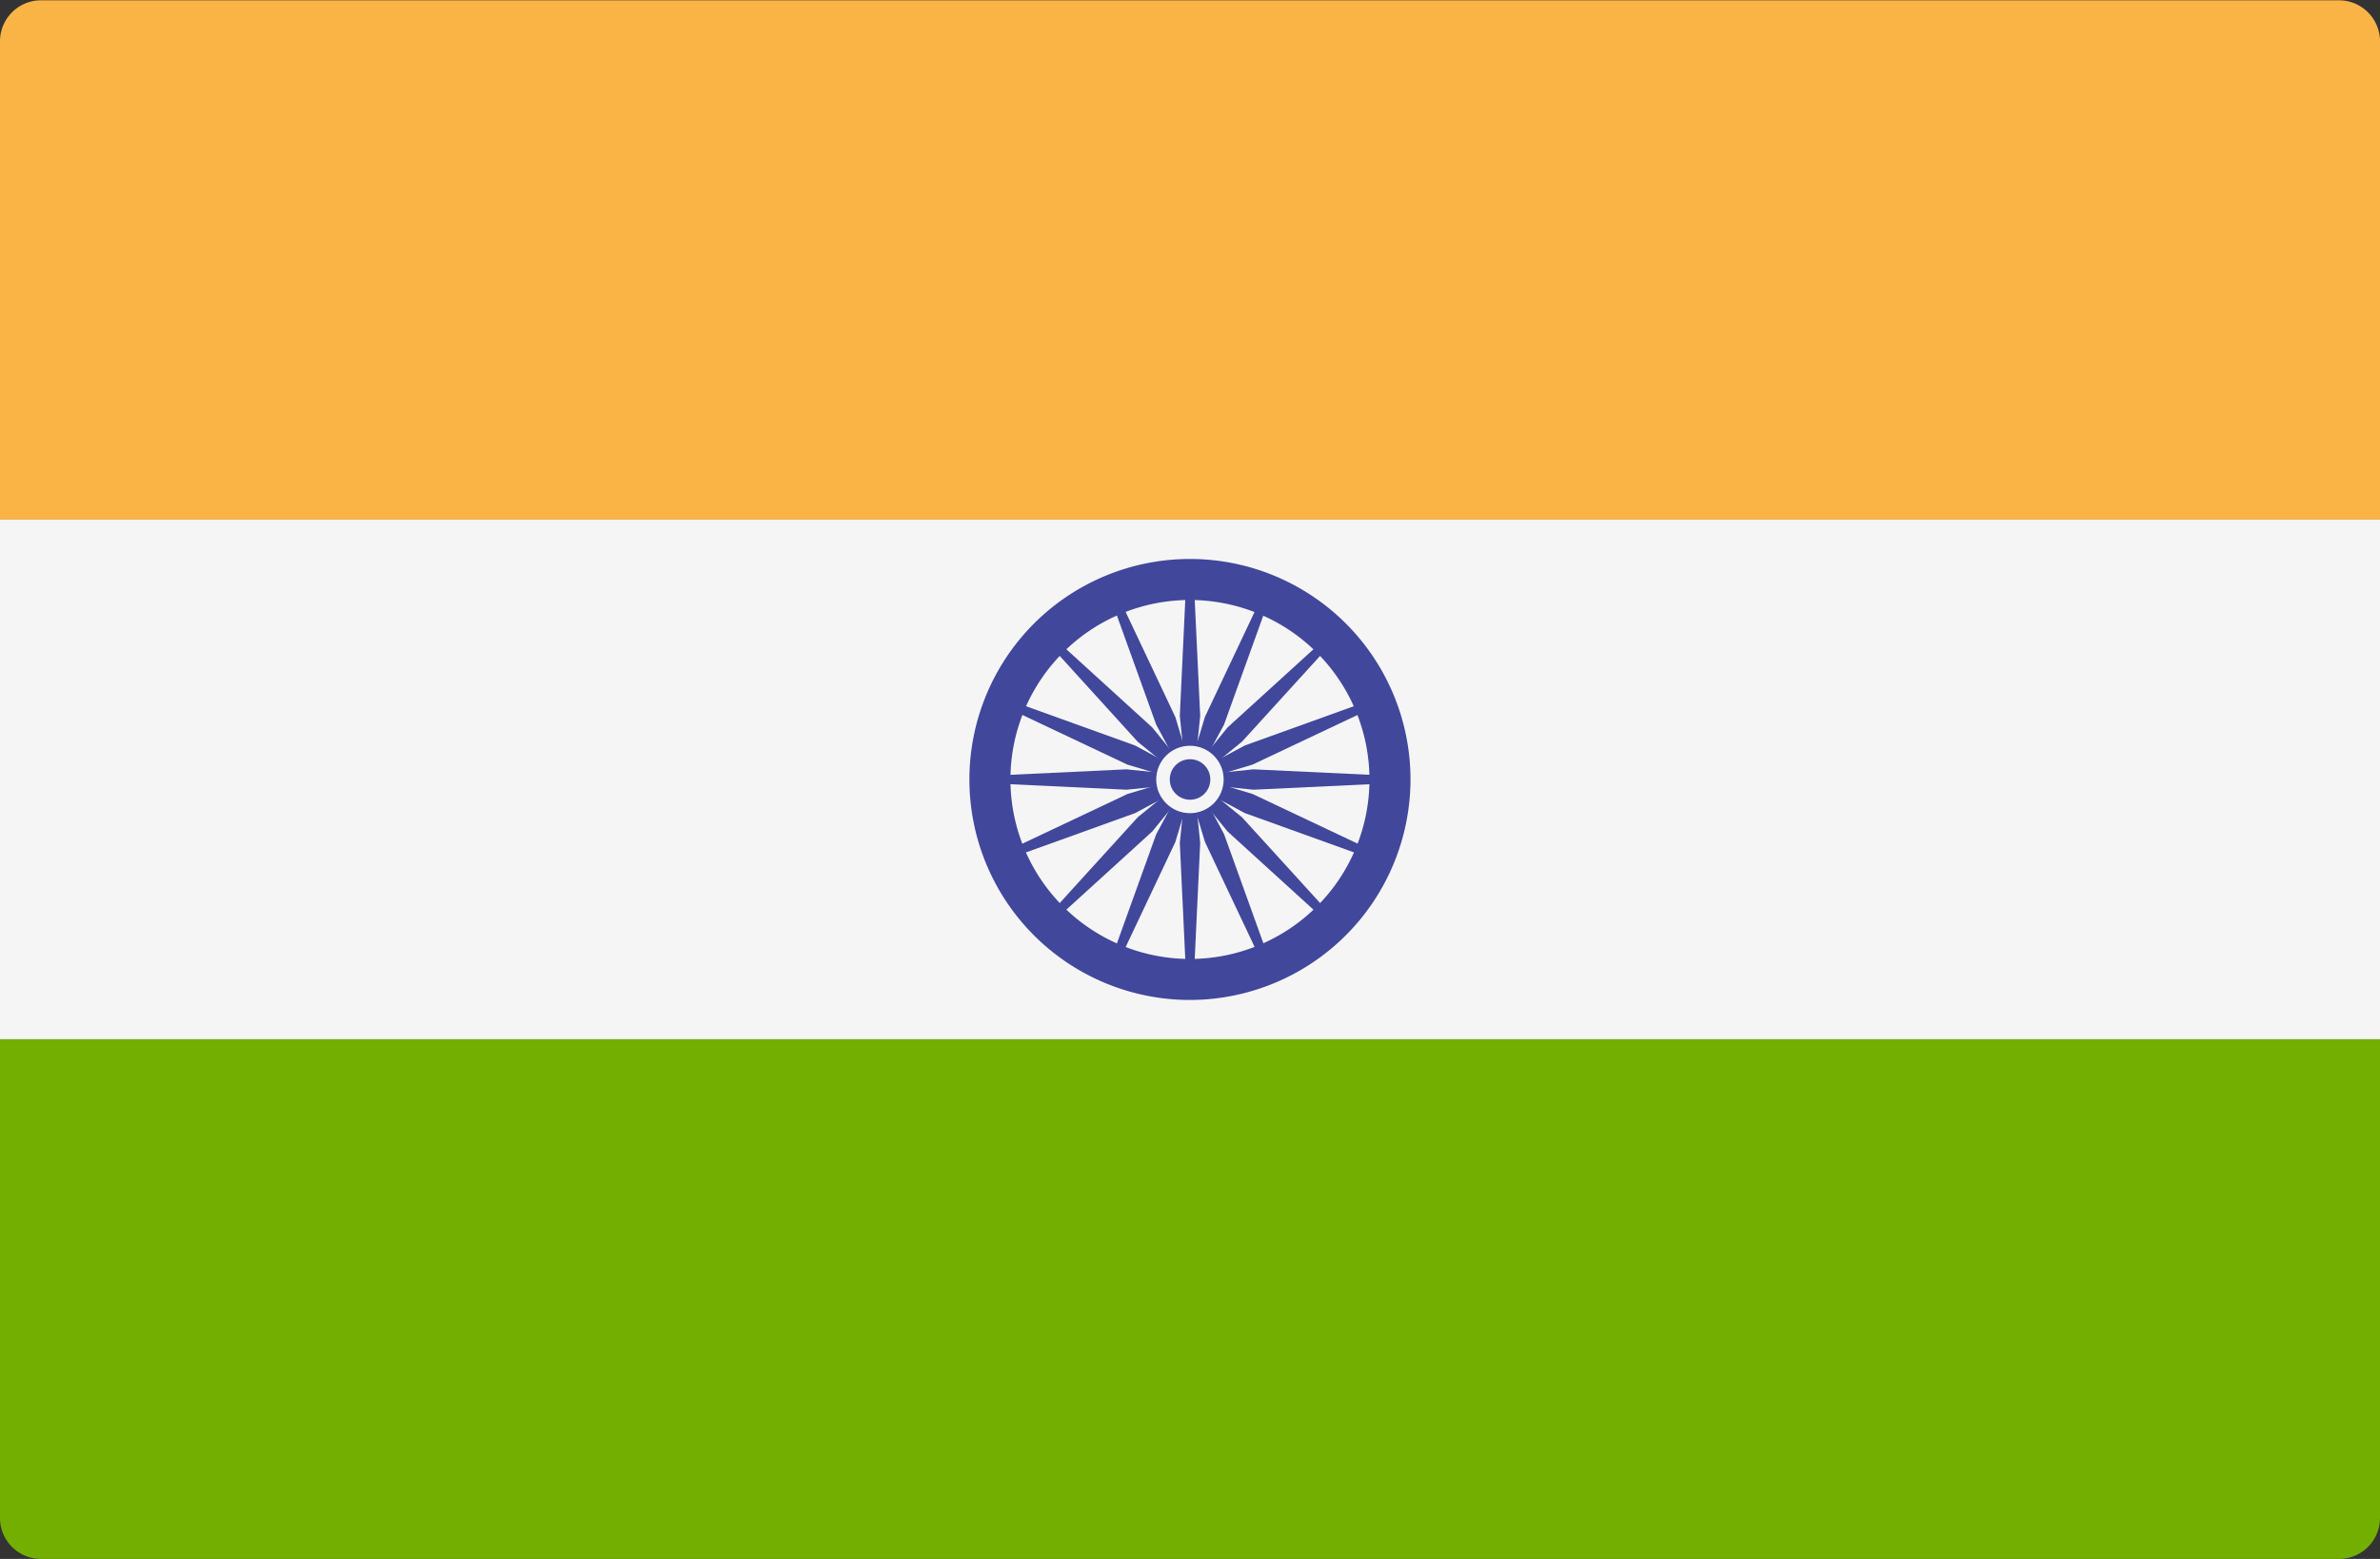 <svg xmlns="http://www.w3.org/2000/svg" width="24.421" height="16" viewBox="0 0 24.421 16">
  <rect x="0" y="0" width="24.421" height="16" fill="#333333" stroke="none"/>
  <defs>
    <style>
      .cls-1 {
        fill: #fab446;
      }

      .cls-2 {
        fill: #73af00;
      }

      .cls-3 {
        fill: #f5f5f5;
      }

      .cls-4 {
        fill: #41479b;
      }
    </style>
  </defs>
  <g id="Group_7400" data-name="Group 7400" transform="translate(-28 -5262.5)">
    <path id="Path_390" data-name="Path 390" class="cls-1" d="M24.421,93.609H0V88.7a.421.421,0,0,1,.421-.421H24a.421.421,0,0,1,.421.421v4.912Z" transform="translate(28 5174.224)"/>
    <path id="Path_391" data-name="Path 391" class="cls-2" d="M24,317.242H.421A.421.421,0,0,1,0,316.821v-4.912H24.421v4.912A.421.421,0,0,1,24,317.242Z" transform="translate(28 4961.258)"/>
    <rect id="Rectangle_506" data-name="Rectangle 506" class="cls-3" width="24.421" height="5.333" transform="translate(28 5267.833)"/>
    <path id="Path_392" data-name="Path 392" class="cls-4" d="M210.815,213.079a2.263,2.263,0,1,1,2.263-2.263A2.266,2.266,0,0,1,210.815,213.079Zm0-4.105a1.842,1.842,0,1,0,1.842,1.842A1.844,1.844,0,0,0,210.815,208.974Z" transform="translate(-170.605 5059.684)"/>
    <circle id="Ellipse_175" data-name="Ellipse 175" class="cls-4" cx="0.257" cy="0.257" r="0.257" transform="translate(39.954 5270.243)"/>
    <path id="Path_393" data-name="Path 393" class="cls-4" d="M215.019,253.957l-.652.066-1.4-.066v-.077l1.4-.066.652.066Z" transform="translate(-174.808 5016.582)"/>
    <path id="Path_394" data-name="Path 394" class="cls-4" d="M256,253.957l.652.066,1.4-.066v-.077l-1.4-.066-.652.066Z" transform="translate(-215.79 5016.582)"/>
    <path id="Path_395" data-name="Path 395" class="cls-4" d="M253.879,215.02l-.066-.652.066-1.4h.077l.066,1.4-.066.652Z" transform="translate(-213.707 5055.48)"/>
    <path id="Path_396" data-name="Path 396" class="cls-4" d="M253.879,256l-.066.652.066,1.4h.077l.066-1.4-.066-.652Z" transform="translate(-213.707 5014.499)"/>
    <path id="Path_397" data-name="Path 397" class="cls-4" d="M226.451,226.507l-.508-.414L225,225.055l.054-.054,1.037.944.414.508Z" transform="translate(-186.268 5044.021)"/>
    <path id="Path_398" data-name="Path 398" class="cls-4" d="M255.43,255.485l.414.508,1.037.944.054-.054-.944-1.037-.508-.414Z" transform="translate(-215.247 5015.042)"/>
    <path id="Path_399" data-name="Path 399" class="cls-4" d="M255.43,226.452l.414-.508,1.037-.944.054.054-.944,1.037-.508.414Z" transform="translate(-215.247 5044.021)"/>
    <path id="Path_400" data-name="Path 400" class="cls-4" d="M226.451,255.431l-.508.414L225,256.882l.054.054,1.037-.944.414-.508Z" transform="translate(-186.268 5015.042)"/>
    <path id="Path_401" data-name="Path 401" class="cls-4" d="M217.859,255.326l-.577.31-1.319.475-.029-.071,1.269-.6.628-.189Z" transform="translate(-177.634 5015.209)"/>
    <path id="Path_402" data-name="Path 402" class="cls-4" d="M255.72,239.644l.628-.189,1.269-.6-.03-.071-1.319.475-.577.31Z" transform="translate(-215.495 5030.892)"/>
    <path id="Path_403" data-name="Path 403" class="cls-4" d="M239.571,217.86l-.31-.577-.475-1.319.071-.029.6,1.269.189.628Z" transform="translate(-199.397 5052.655)"/>
    <path id="Path_404" data-name="Path 404" class="cls-4" d="M255.254,255.721l.189.627.6,1.269.071-.03-.475-1.319-.31-.577Z" transform="translate(-215.079 5014.793)"/>
    <path id="Path_405" data-name="Path 405" class="cls-4" d="M217.829,239.644l-.628-.189-1.269-.6.029-.071,1.319.475.577.31Z" transform="translate(-177.634 5030.892)"/>
    <path id="Path_406" data-name="Path 406" class="cls-4" d="M255.691,255.326l.577.31,1.319.475.03-.071-1.269-.6-.628-.189Z" transform="translate(-215.495 5015.209)"/>
    <path id="Path_407" data-name="Path 407" class="cls-4" d="M255.254,217.83l.189-.628.6-1.269.071.029-.475,1.319-.31.577Z" transform="translate(-215.079 5052.655)"/>
    <path id="Path_408" data-name="Path 408" class="cls-4" d="M239.571,255.692l-.31.577-.475,1.319.071.03.6-1.269.189-.627Z" transform="translate(-199.397 5014.793)"/>
    <circle id="Ellipse_176" data-name="Ellipse 176" class="cls-3" cx="0.346" cy="0.346" r="0.346" transform="translate(39.864 5270.154)"/>
    <circle id="Ellipse_177" data-name="Ellipse 177" class="cls-4" cx="0.208" cy="0.208" r="0.208" transform="translate(40.003 5270.292)"/>
  </g>
</svg>
